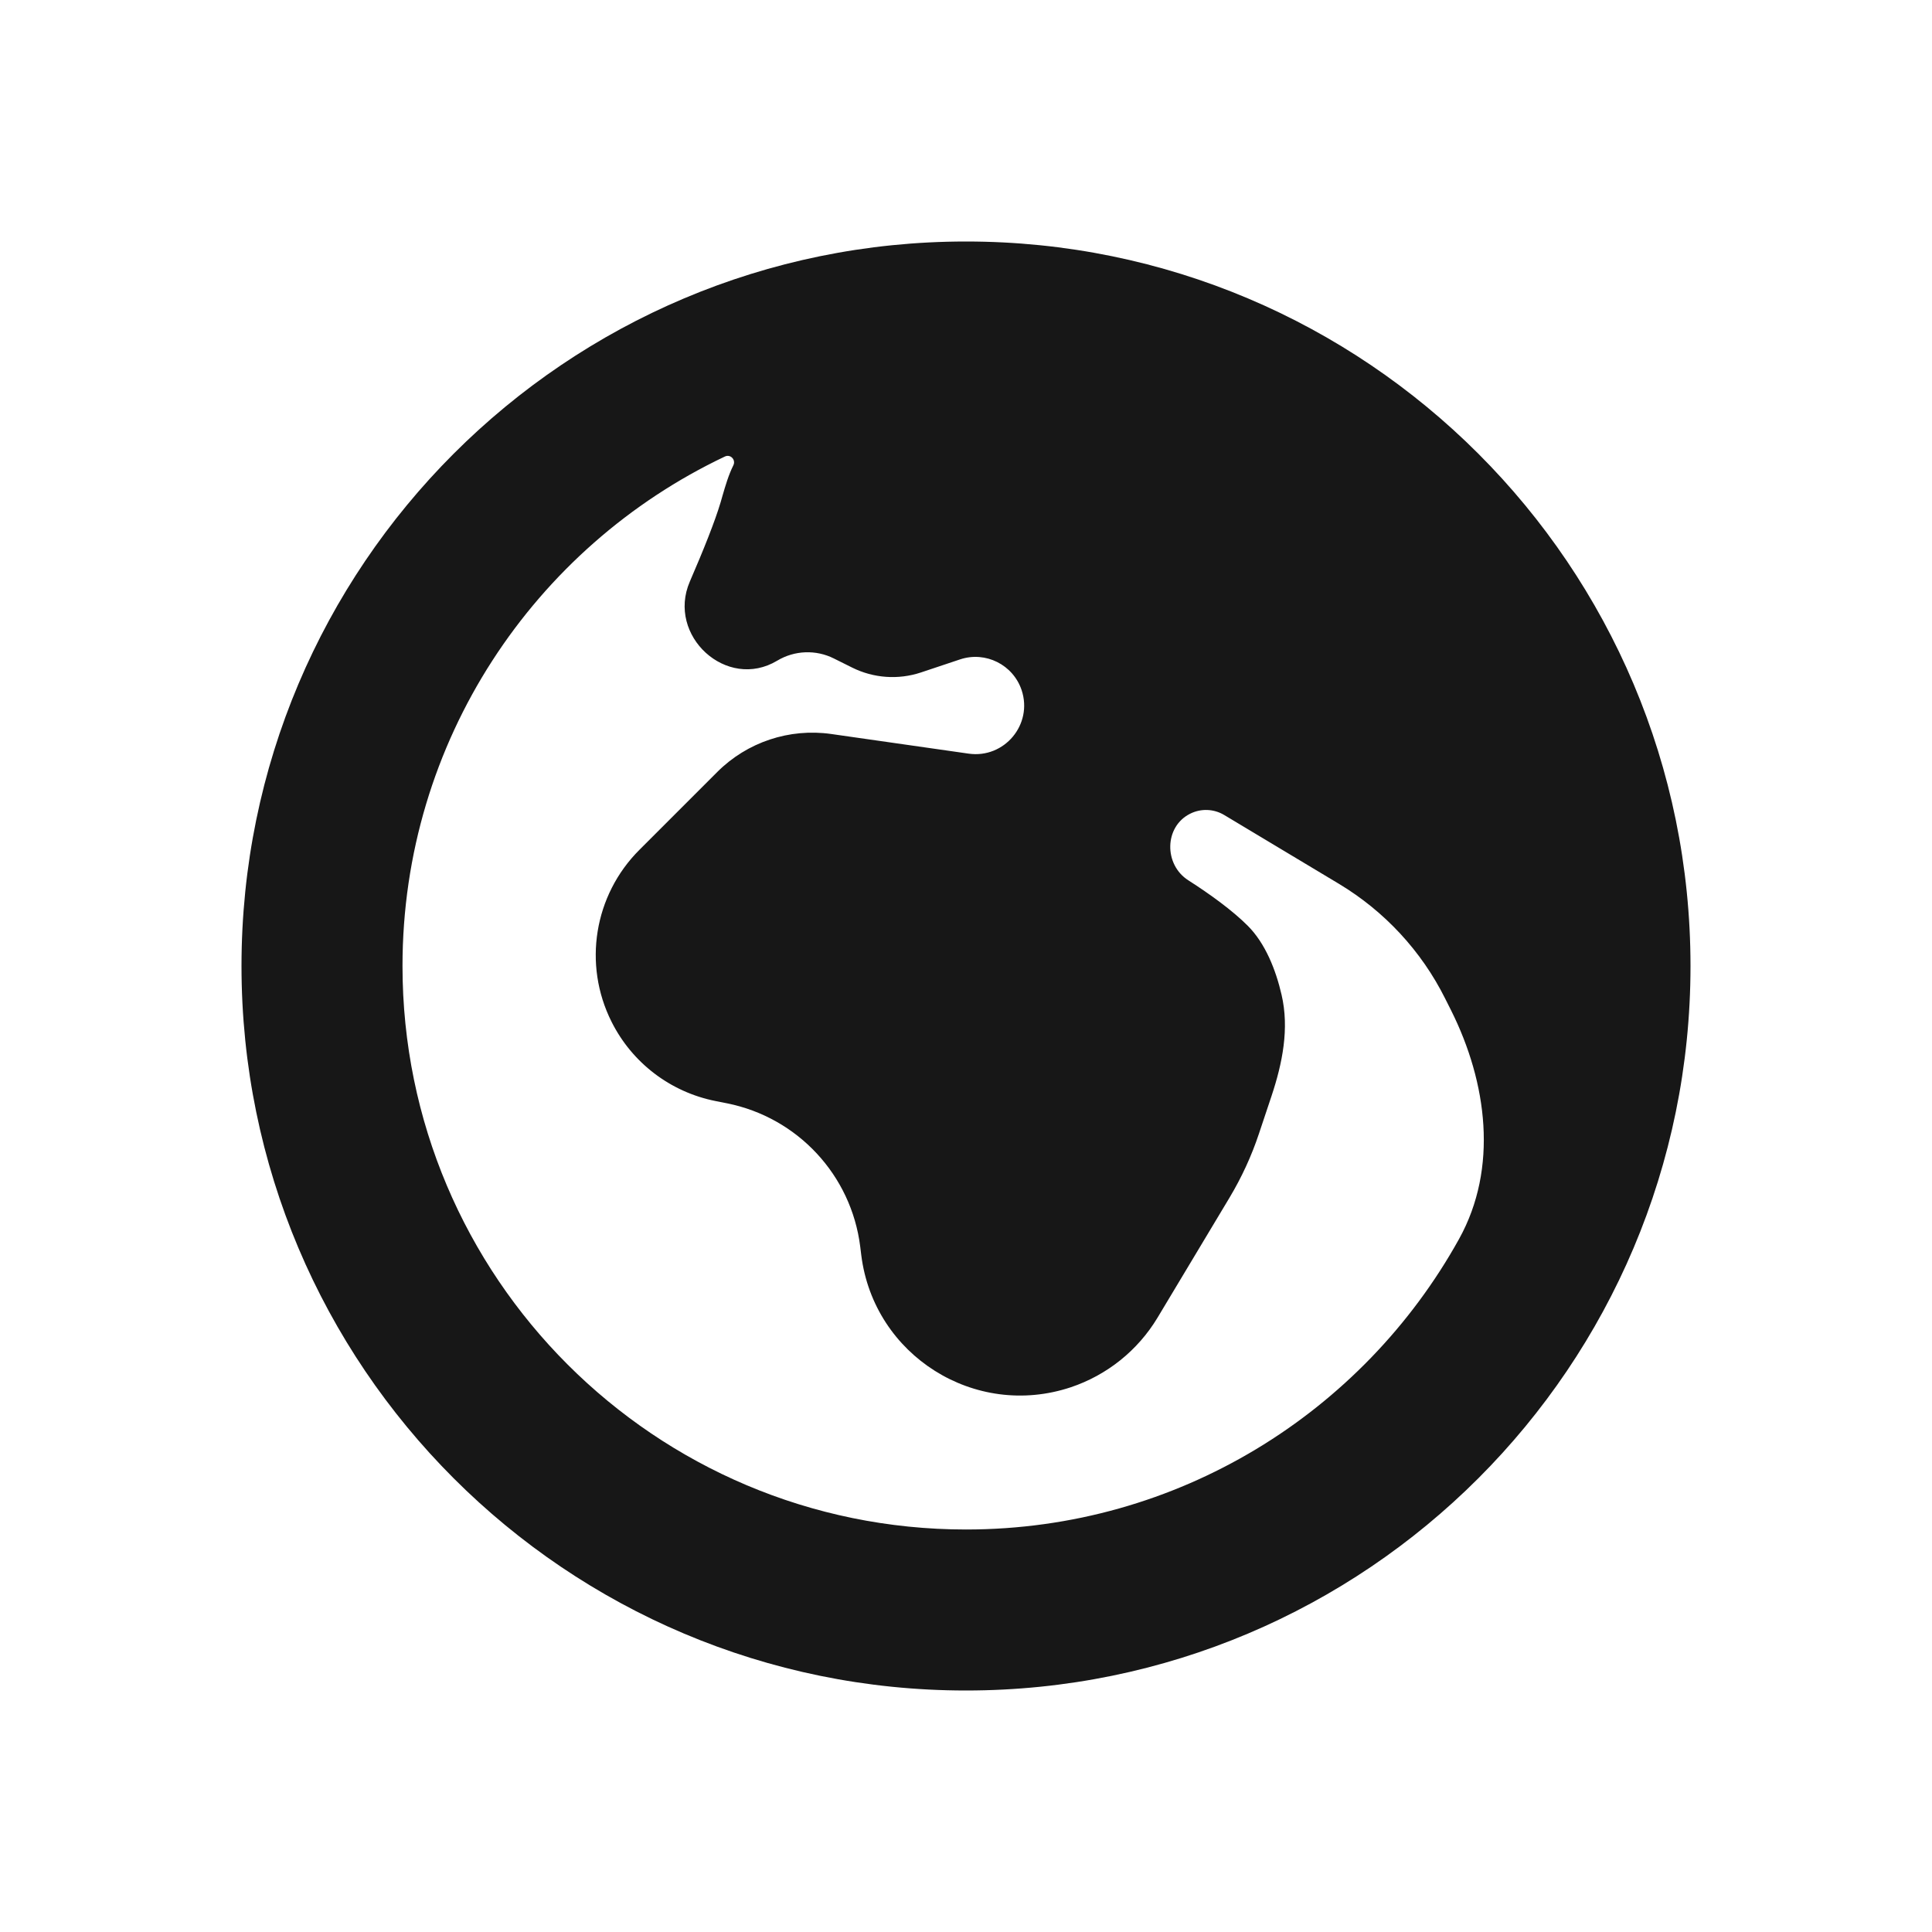 <svg width="24" height="24" viewBox="0 0 24 24" fill="none" xmlns="http://www.w3.org/2000/svg">
<path fill-rule="evenodd" clip-rule="evenodd" d="M21 12C21 16.971 16.971 21 12 21C7.029 21 3 16.971 3 12C3 7.029 7.029 3 12 3C16.971 3 21 7.029 21 12ZM18.026 12.551C18.475 13.45 18.613 14.511 18.125 15.391C16.931 17.543 14.636 19 12 19C8.134 19 5 15.866 5 12C5 9.206 6.637 6.794 9.005 5.671C9.074 5.638 9.144 5.712 9.11 5.78C9.05 5.901 9.012 6.032 8.974 6.162C8.967 6.188 8.959 6.214 8.952 6.239C8.882 6.475 8.741 6.828 8.569 7.225C8.279 7.897 9.027 8.584 9.655 8.207C9.87 8.078 10.136 8.068 10.359 8.18L10.586 8.293C10.851 8.425 11.158 8.447 11.439 8.354L11.927 8.191C12.243 8.086 12.585 8.257 12.691 8.573C12.833 8.999 12.477 9.425 12.033 9.362L10.326 9.118C9.806 9.044 9.281 9.219 8.91 9.59L7.942 10.558C7.379 11.121 7.24 11.98 7.596 12.691C7.851 13.202 8.327 13.565 8.886 13.677L9.032 13.706C9.909 13.882 10.575 14.598 10.686 15.486L10.699 15.592C10.855 16.838 12.111 17.63 13.302 17.233C13.752 17.082 14.134 16.776 14.379 16.369L15.274 14.877C15.424 14.626 15.547 14.36 15.639 14.083L15.795 13.616C15.931 13.208 16.018 12.776 15.92 12.357C15.849 12.049 15.719 11.719 15.5 11.5C15.309 11.309 15.033 11.109 14.761 10.935C14.457 10.741 14.461 10.269 14.785 10.108C14.919 10.041 15.078 10.047 15.207 10.124L16.634 10.98C17.199 11.32 17.657 11.813 17.952 12.404L18.026 12.551Z" fill="#171717"/>
</svg>
